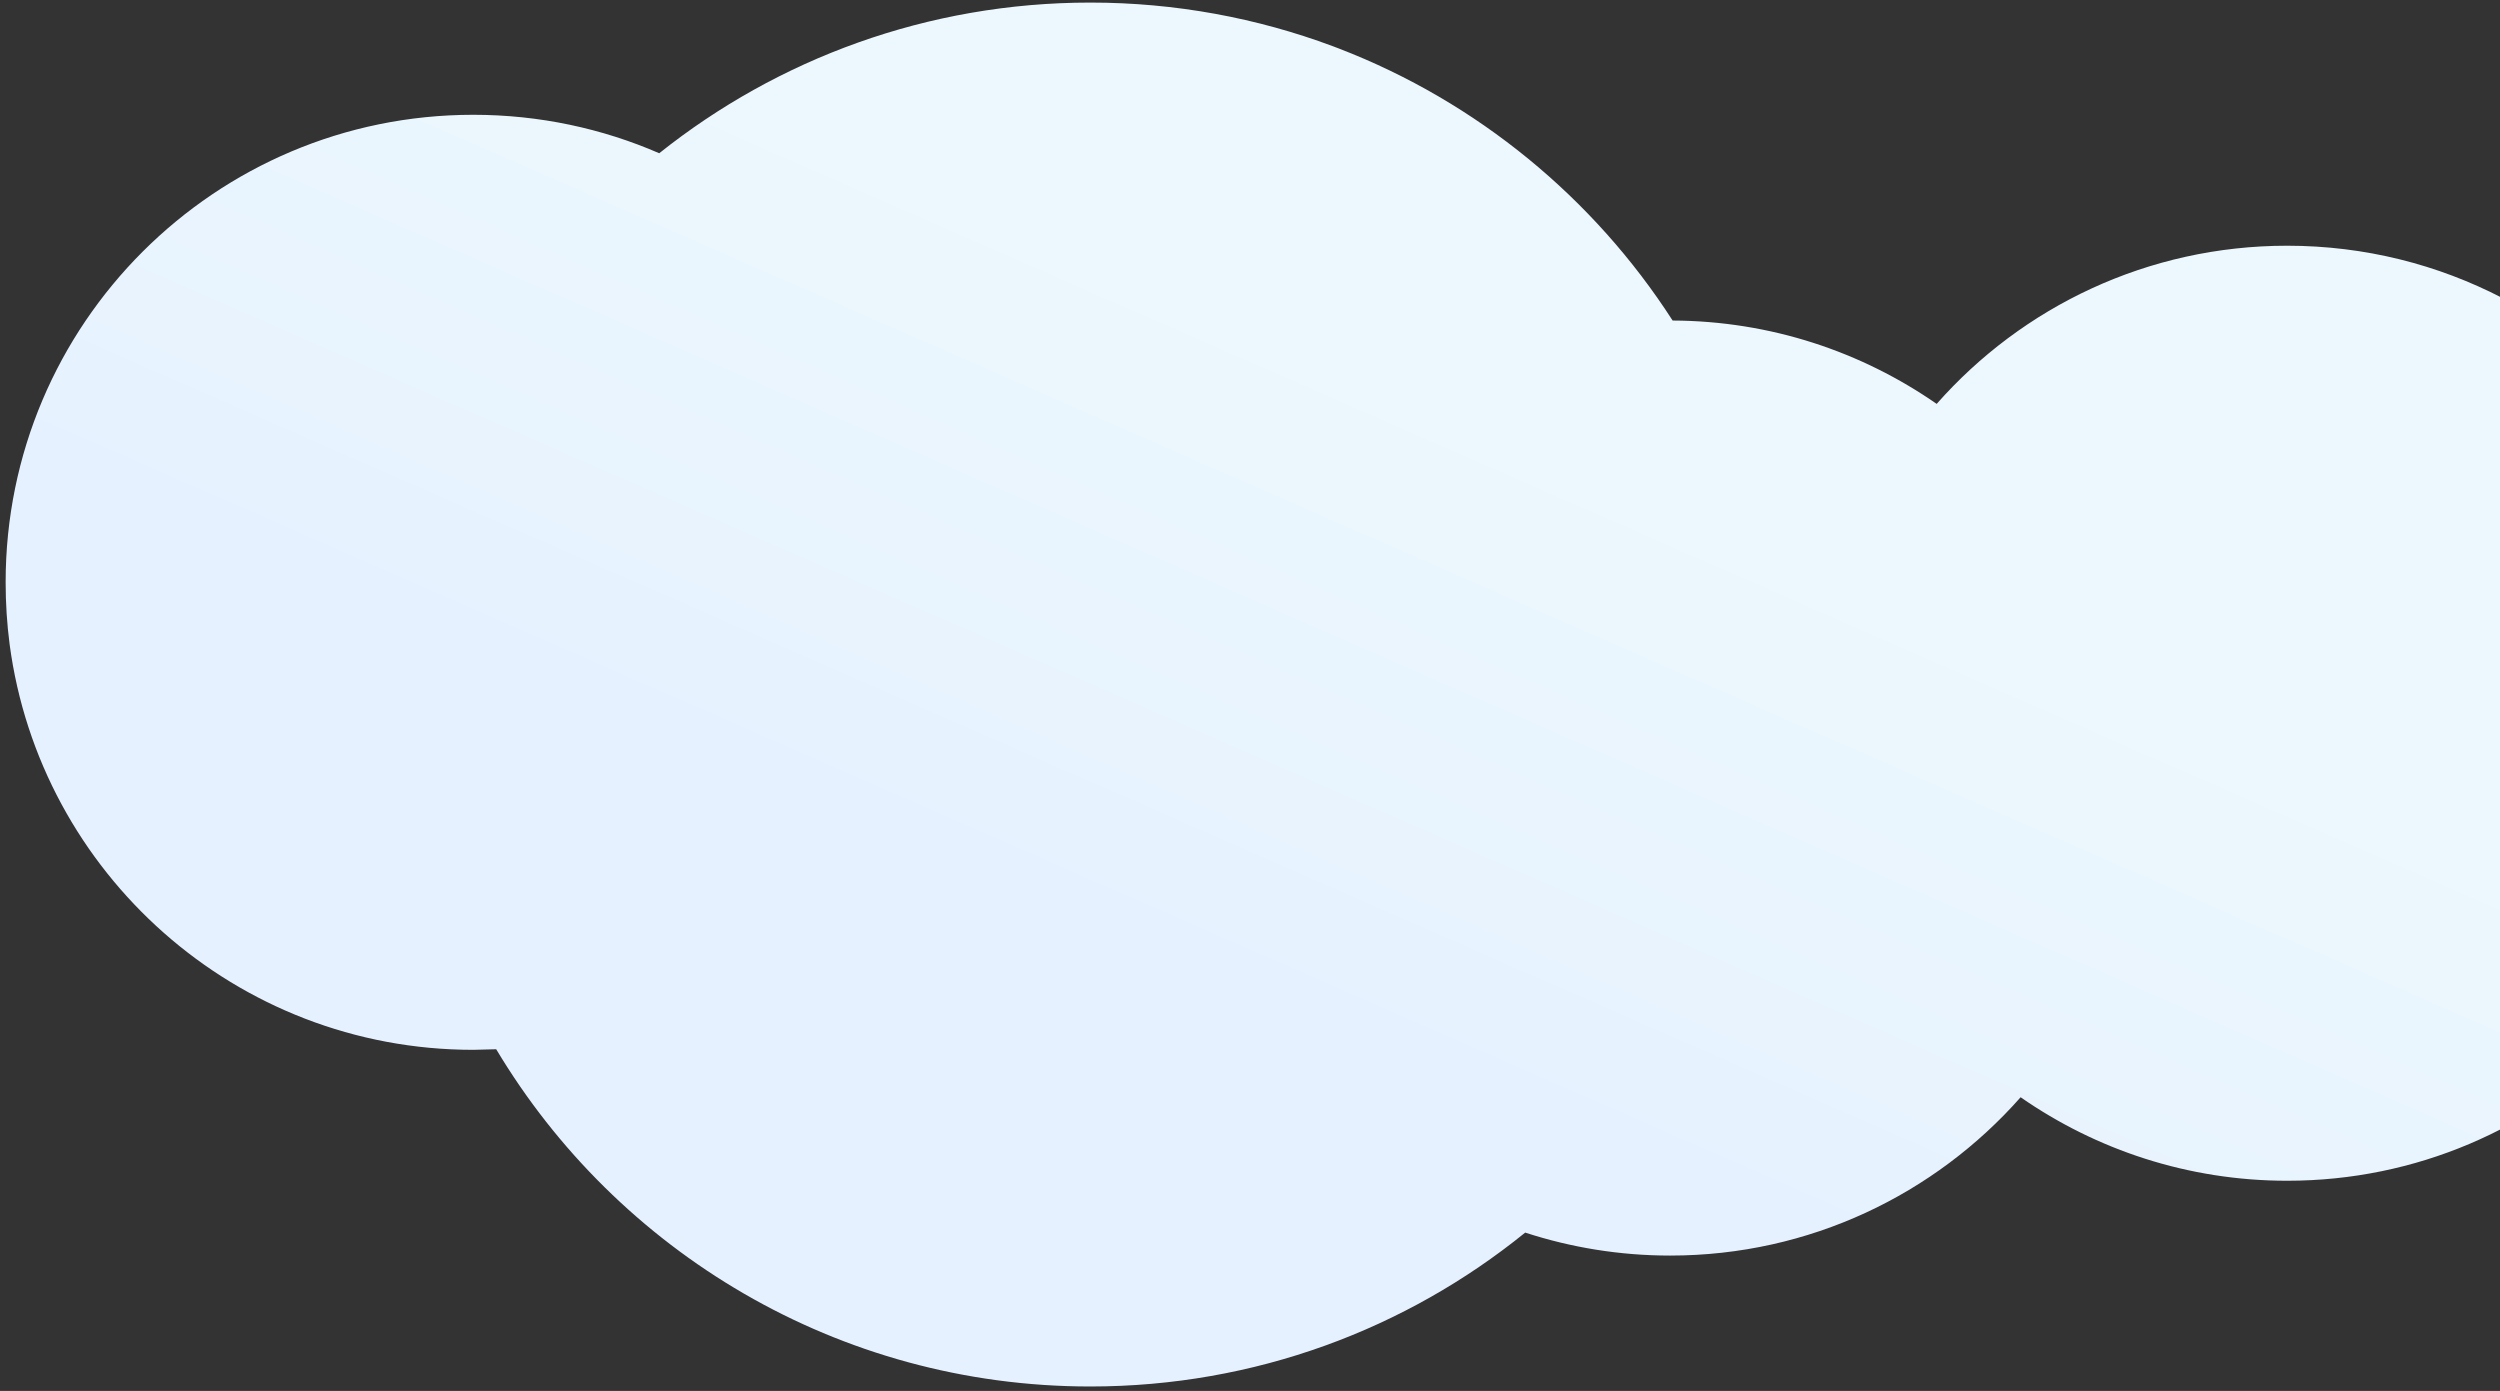 <?xml version="1.0" encoding="UTF-8"?>
<svg width="275px" height="153px" viewBox="0 0 275 153" version="1.1" xmlns="http://www.w3.org/2000/svg" xmlns:xlink="http://www.w3.org/1999/xlink">
    <rect x="0" y="0" width="275" height="153" fill="#333333" stroke="none"/>
    <!-- Generator: Sketch 64 (93537) - https://sketch.com -->
    <title>Combined Shape</title>
    <desc>Created with Sketch.</desc>
    <defs>
        <linearGradient x1="61.503%" y1="36.581%" x2="37.207%" y2="64.874%" id="linearGradient-1">
            <stop stop-color="#ECF8FD" offset="0%"></stop>
            <stop stop-color="#E6F1FF" offset="100%"></stop>
        </linearGradient>
    </defs>
    <g id="Page-1" stroke="none" stroke-width="1" fill="none" fill-rule="evenodd">
        <g id="Ebook---Product-page" transform="translate(-1013, -244)" fill="url(#linearGradient-1)">
            <g id="Group" transform="translate(607, 176)">
                <path d="M553.311,73.349 C568.487,79.207 581.311,89.78 589.988,103.259 C600.777,103.307 610.772,106.693 619.034,112.428 C628.447,101.752 642.249,95.029 657.59,95.029 C674.665,95.029 689.812,103.34 699.16,116.154 L699.16,116.154 L699.567,116.719 C704.14,123.158 707.262,130.699 708.458,138.866 C708.831,141.345 709.025,143.872 709.025,146.464 C709.025,174.847 686.005,197.883 657.59,197.883 C646.688,197.883 636.595,194.481 628.268,188.698 C618.84,199.373 605.07,206.113 589.712,206.113 C584.156,206.113 578.794,205.222 573.772,203.585 C560.698,214.18 544.061,220.514 525.933,220.514 C498.166,220.514 473.866,205.627 460.582,183.416 L460.582,183.416 L458.055,183.481 C431.957,183.481 410.395,164.041 407.057,138.866 C406.766,136.631 406.62,134.363 406.62,132.046 C406.62,103.648 429.656,80.627 458.055,80.627 C465.329,80.627 472.246,82.134 478.516,84.856 C491.524,74.488 508.016,68.283 525.933,68.283 C535.313,68.283 544.304,69.984 552.598,73.078 L552.598,73.078 Z" id="Combined-Shape"></path>
            </g>
        </g>
    </g>
</svg>